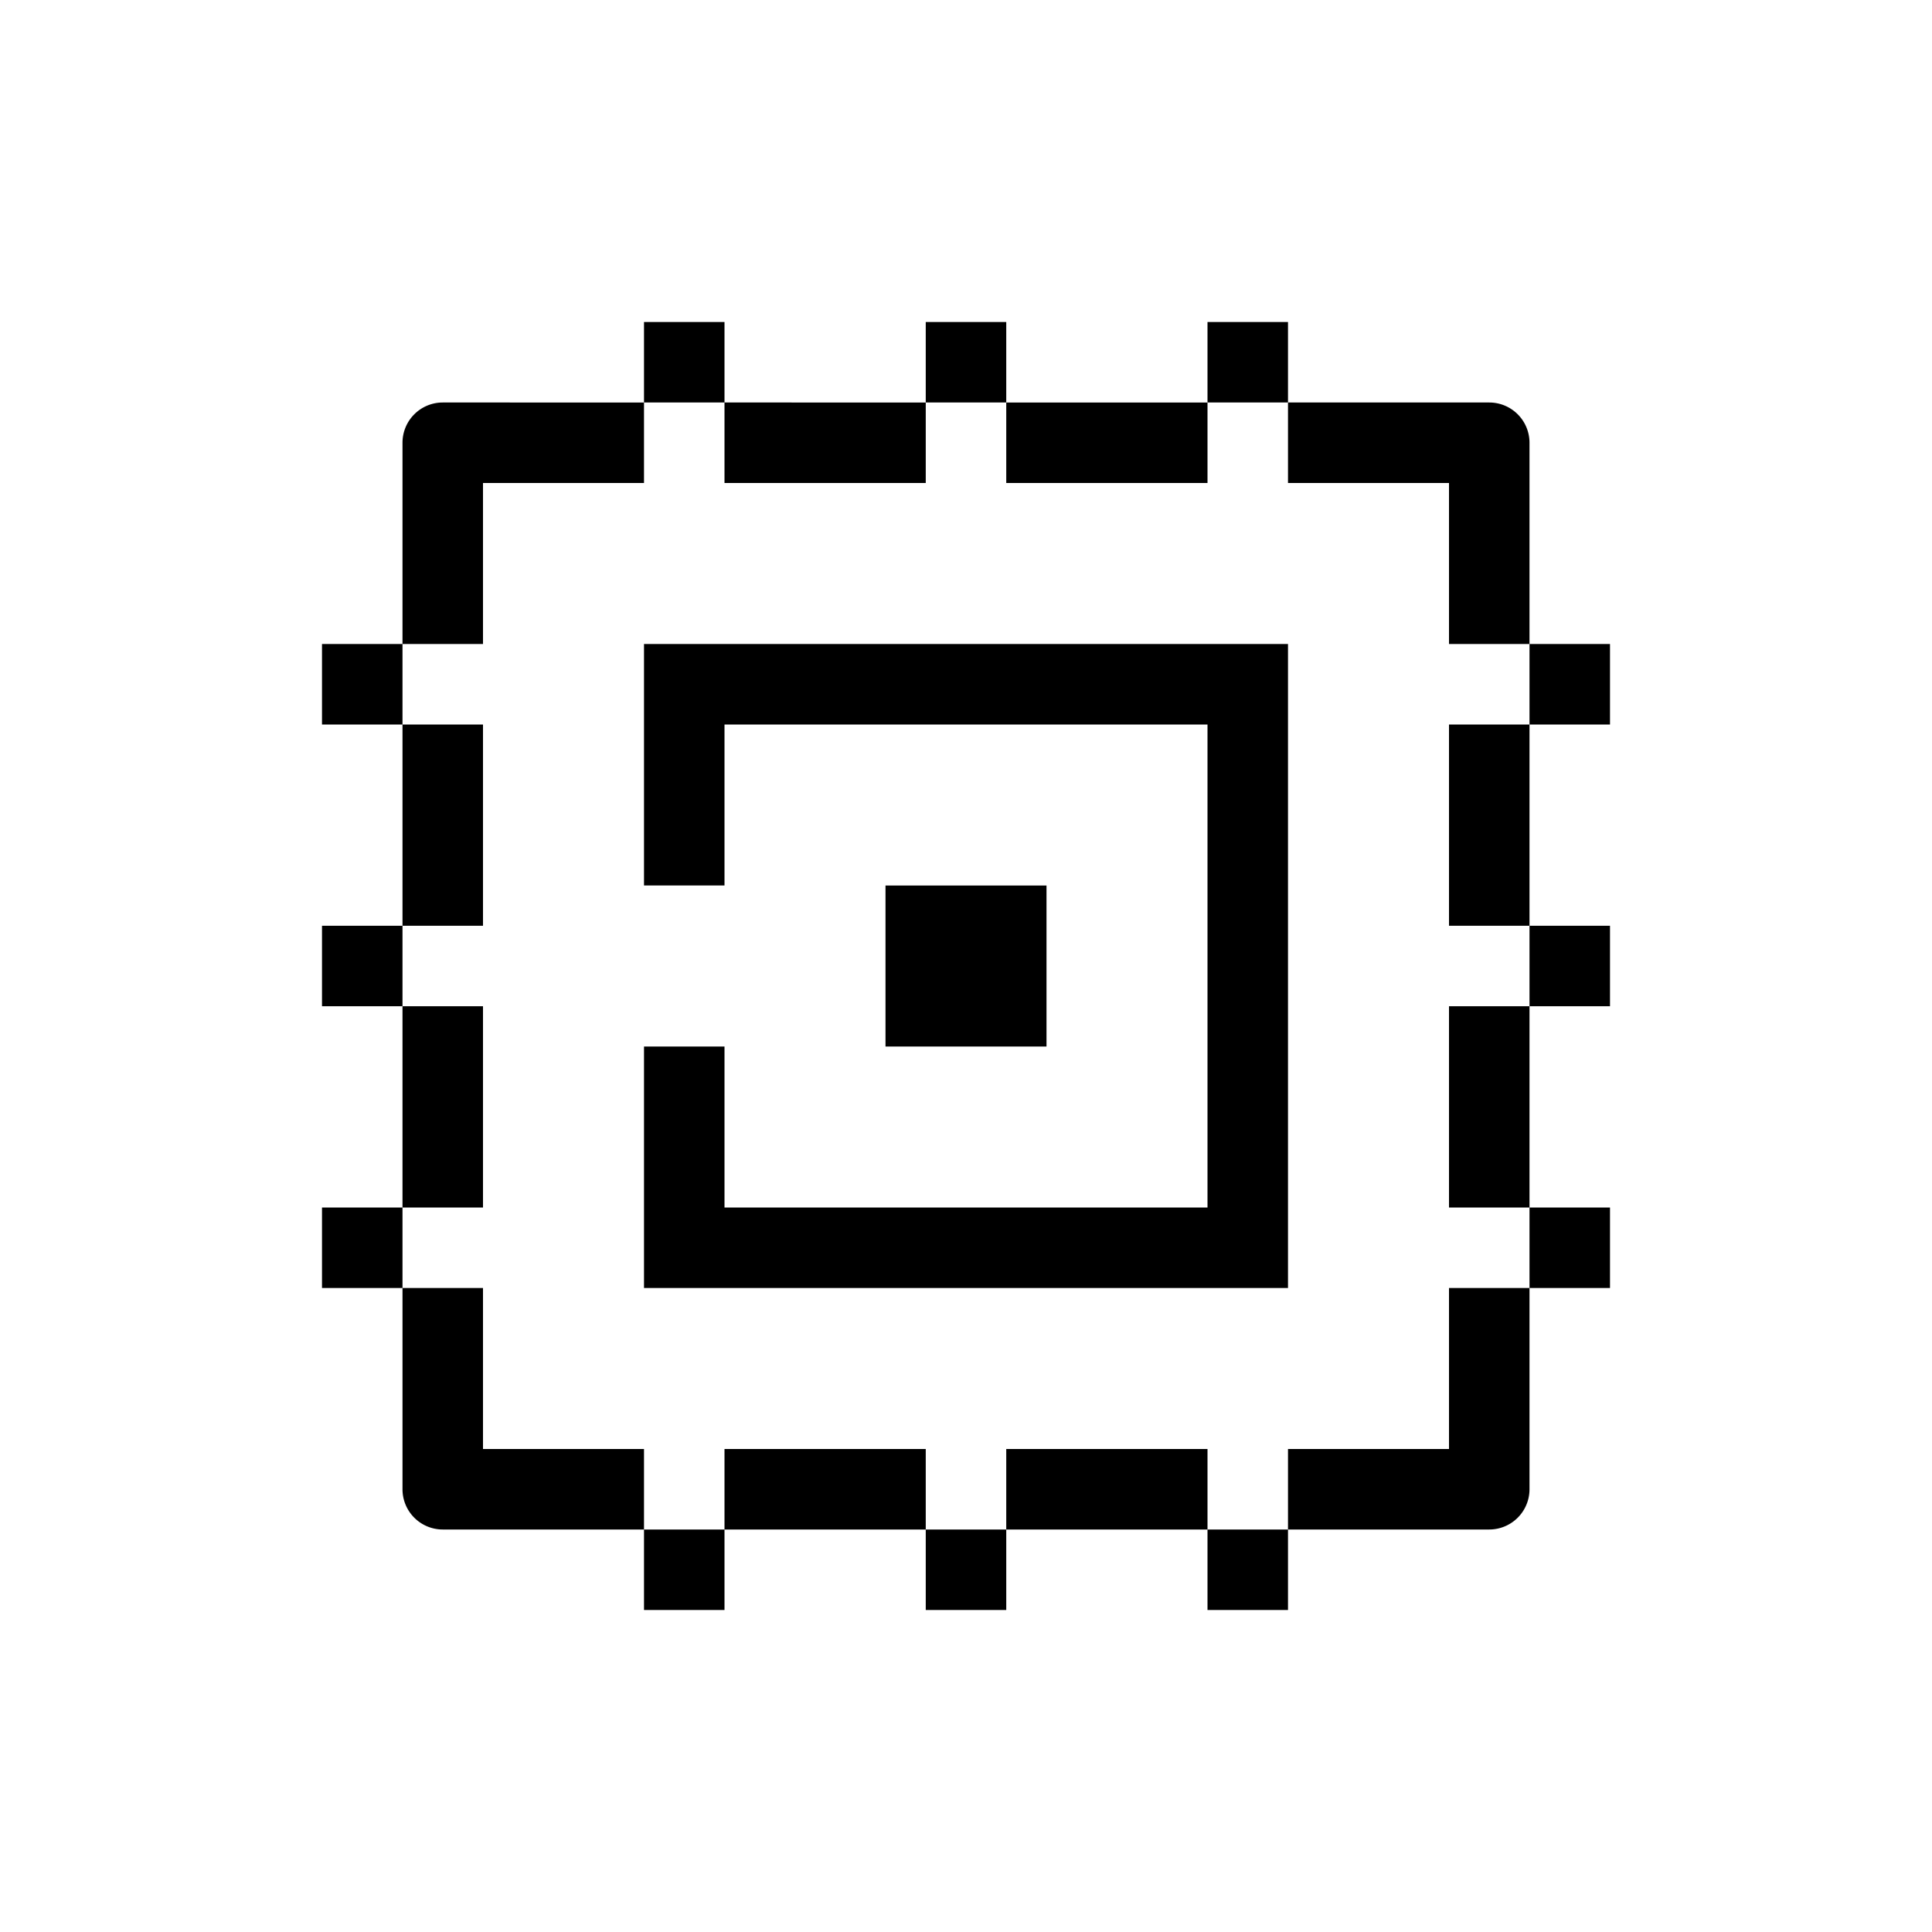<svg xmlns="http://www.w3.org/2000/svg" viewBox="0 0 24 24" width="1em" height="1em" focusable="false"><path fill-rule="evenodd" clip-rule="evenodd" d="M9 4H8v1H5.5a.5.5 0 0 0-.5.5V8H4v1h1v2.5H4v1h1V15H4v1h1v2.5a.5.5 0 0 0 .5.5H8v1h1v-1h2.5v1h1v-1H15v1h1v-1h2.5a.5.5 0 0 0 .5-.5V16h1v-1h-1v-2.5h1v-1h-1V9h1V8h-1V5.5a.5.5 0 0 0-.5-.5H16V4h-1v1h-2.5V4h-1v1H9V4Zm0 1v1h2.5V5h1v1H15V5h1v1h2v2h1v1h-1v2.5h1v1h-1V15h1v1h-1v2h-2v1h-1v-1h-2.5v1h-1v-1H9v1H8v-1H6v-2H5v-1h1v-2.5H5v-1h1V9H5V8h1V6h2V5h1Zm7 11H8v-3h1v2h6V9H9v2H8V8h8v8Zm-5-3h2v-2h-2v2Z"/><mask id="a" style="mask-type:alpha" maskUnits="userSpaceOnUse" x="4" y="4" width="16" height="16"><path fill-rule="evenodd" clip-rule="evenodd" d="M9 4H8v1H5.5a.5.5 0 0 0-.5.5V8H4v1h1v2.5H4v1h1V15H4v1h1v2.5a.5.5 0 0 0 .5.5H8v1h1v-1h2.5v1h1v-1H15v1h1v-1h2.5a.5.5 0 0 0 .5-.5V16h1v-1h-1v-2.5h1v-1h-1V9h1V8h-1V5.5a.5.5 0 0 0-.5-.5H16V4h-1v1h-2.5V4h-1v1H9V4Zm0 1v1h2.5V5h1v1H15V5h1v1h2v2h1v1h-1v2.5h1v1h-1V15h1v1h-1v2h-2v1h-1v-1h-2.5v1h-1v-1H9v1H8v-1H6v-2H5v-1h1v-2.5H5v-1h1V9H5V8h1V6h2V5h1Zm7 11H8v-3h1v2h6V9H9v2H8V8h8v8Zm-5-3h2v-2h-2v2Z"/></mask></svg>